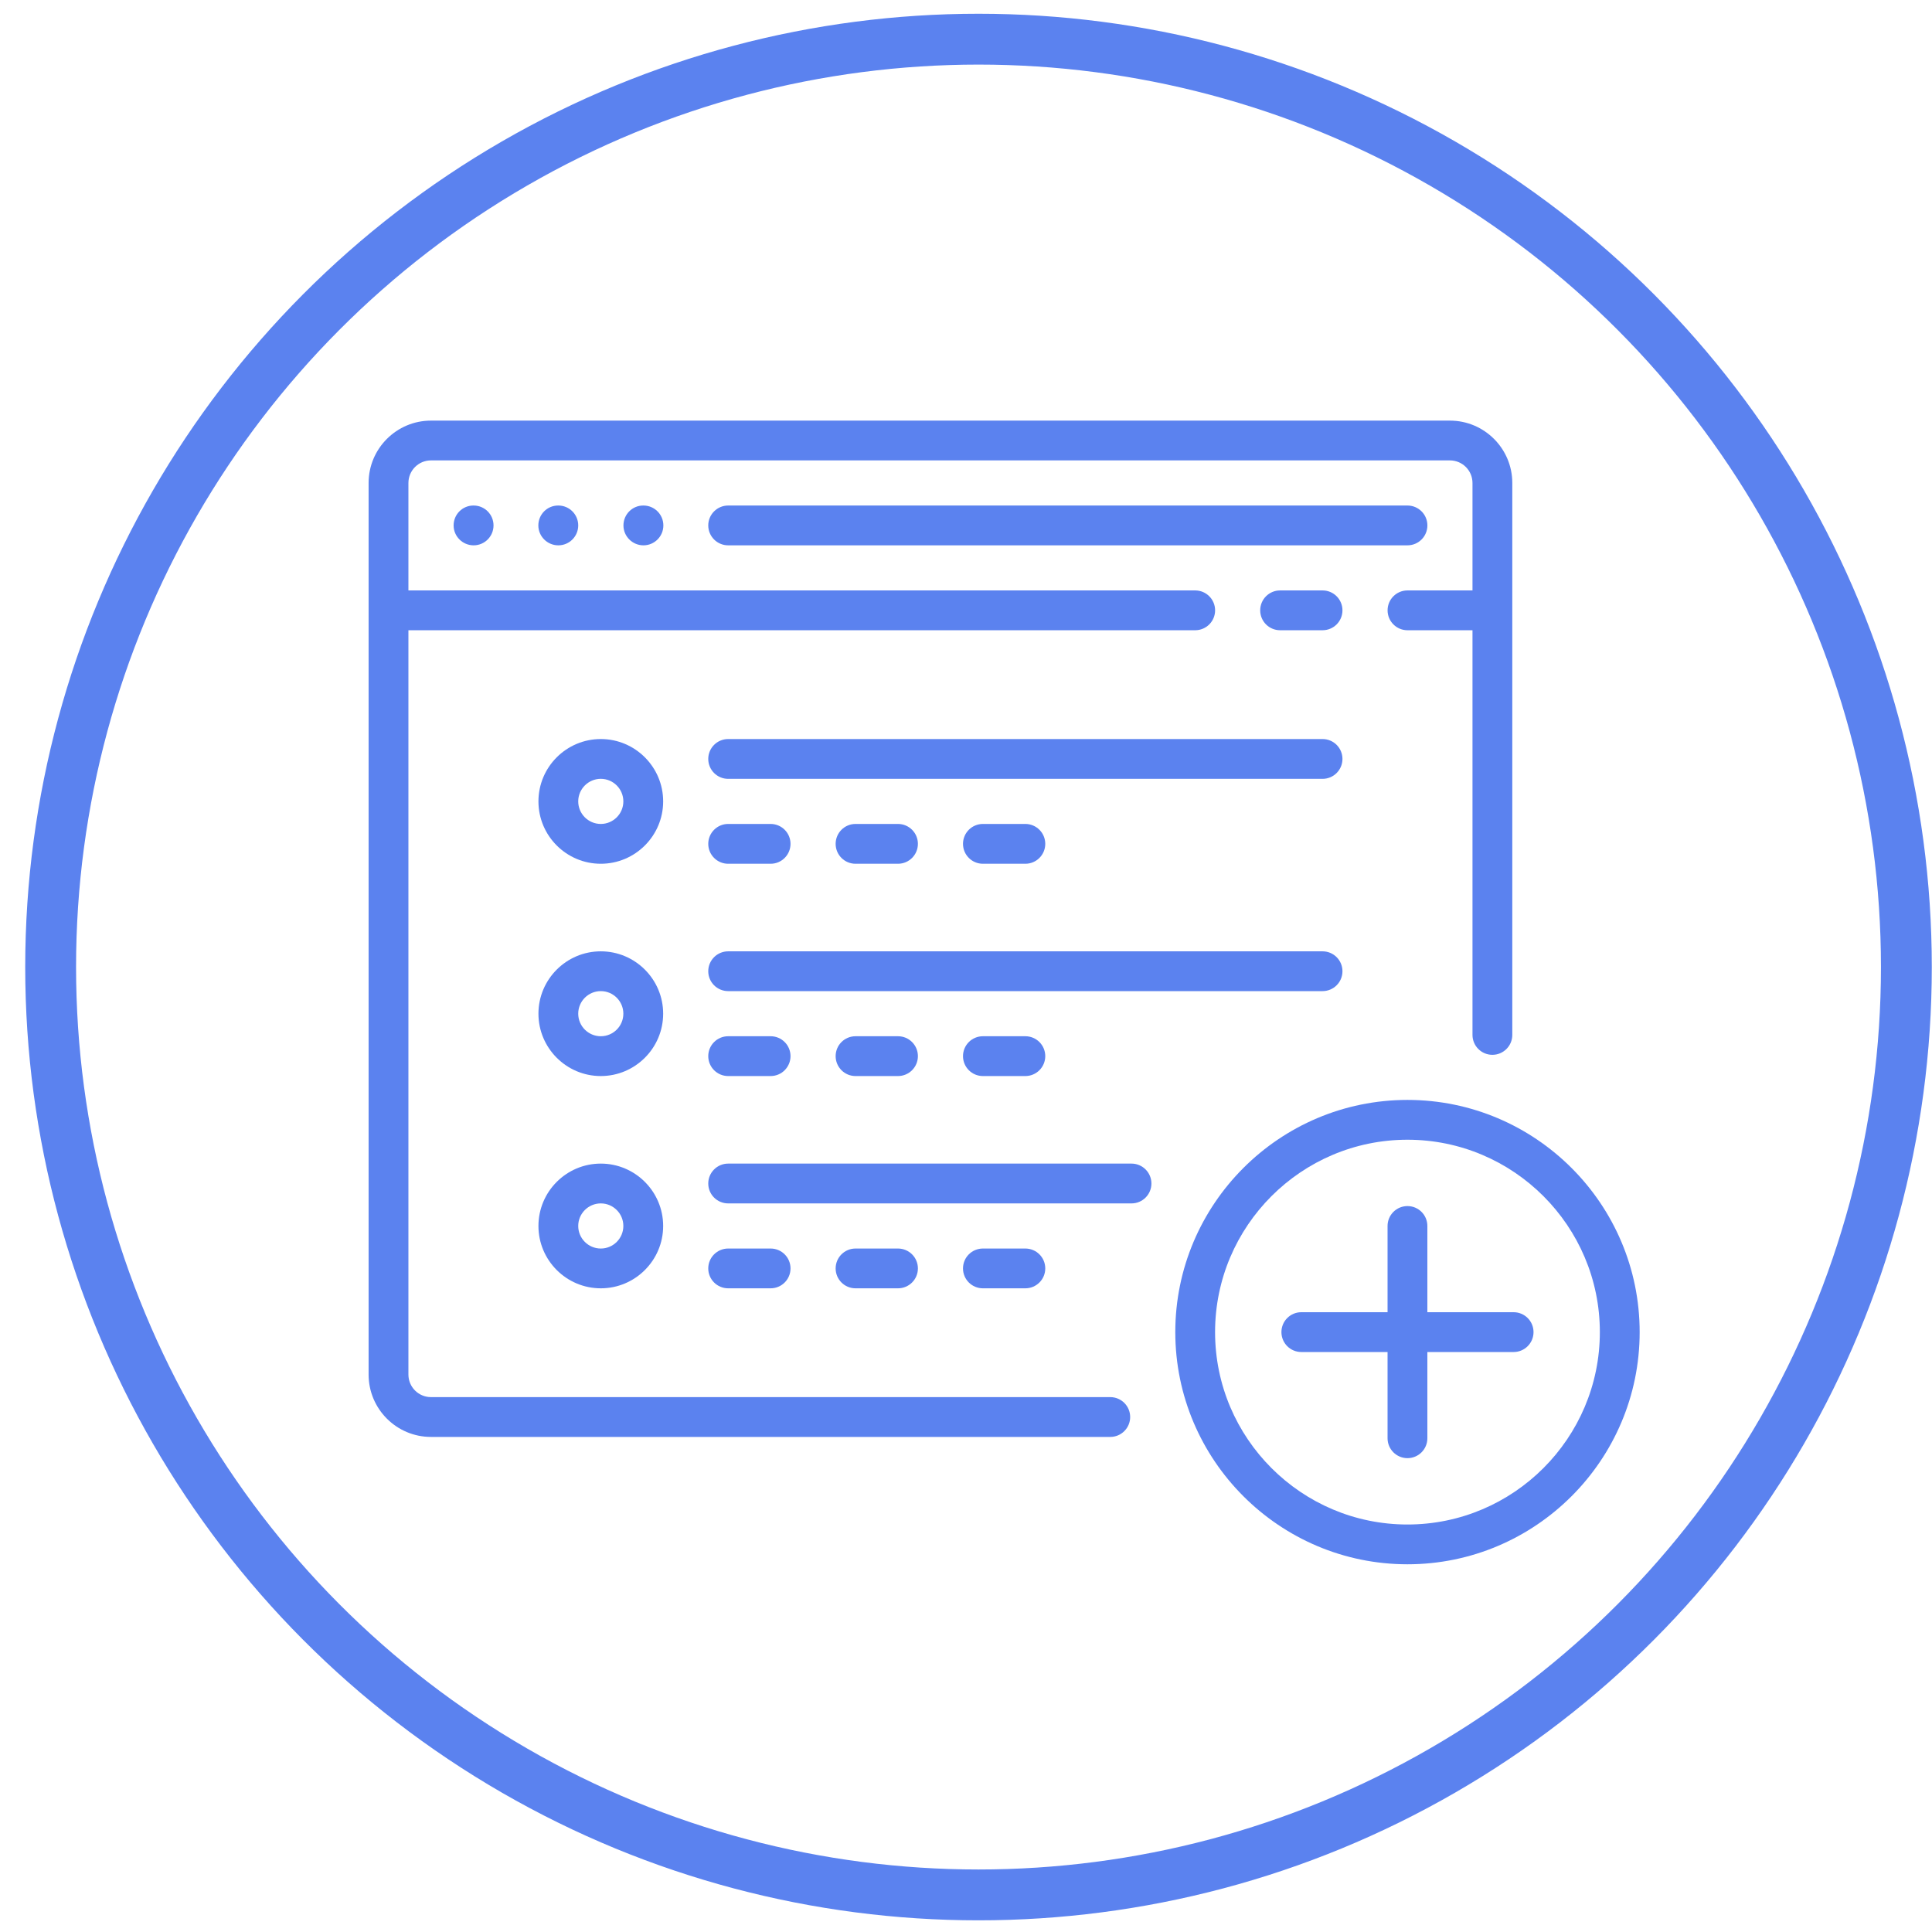 <svg width="76" height="76" viewBox="0 0 76 76" fill="none" xmlns="http://www.w3.org/2000/svg">
<circle cx="38.492" cy="38.041" r="36.5" stroke="#5B82EF" stroke-width="2"/>
<g clip-path="url(#clip0)">
<path d="M57.036 16.546H16.953C15.6 16.546 14.5 17.646 14.5 18.999V54.072C14.5 55.425 15.6 56.525 16.953 56.525H43.675C44.108 56.525 44.458 56.174 44.458 55.742C44.458 55.31 44.108 54.959 43.675 54.959H16.953C16.464 54.959 16.066 54.561 16.066 54.072V24.792H47.016C47.448 24.792 47.799 24.442 47.799 24.009C47.799 23.577 47.448 23.226 47.016 23.226H16.066V18.999C16.066 18.509 16.464 18.111 16.953 18.111H57.036C57.526 18.111 57.924 18.509 57.924 18.999V23.226H55.366C54.934 23.226 54.584 23.577 54.584 24.009C54.584 24.442 54.934 24.792 55.366 24.792H57.924V40.711C57.924 41.143 58.274 41.494 58.707 41.494C59.139 41.494 59.49 41.143 59.49 40.711V18.999C59.49 17.646 58.389 16.546 57.036 16.546Z" fill="#5B82EF"/>
<path d="M52.026 23.226H50.356C49.923 23.226 49.573 23.577 49.573 24.009C49.573 24.442 49.923 24.792 50.356 24.792H52.026C52.459 24.792 52.809 24.442 52.809 24.009C52.809 23.577 52.459 23.226 52.026 23.226Z" fill="#5B82EF"/>
<path d="M18.631 19.886H18.623C18.191 19.886 17.844 20.237 17.844 20.669C17.844 21.101 18.199 21.452 18.631 21.452C19.064 21.452 19.414 21.101 19.414 20.669C19.414 20.237 19.064 19.886 18.631 19.886Z" fill="#5B82EF"/>
<path d="M25.312 19.886H25.304C24.871 19.886 24.525 20.237 24.525 20.669C24.525 21.101 24.88 21.452 25.312 21.452C25.744 21.452 26.095 21.101 26.095 20.669C26.095 20.237 25.744 19.886 25.312 19.886Z" fill="#5B82EF"/>
<path d="M21.964 19.886H21.955C21.523 19.886 21.177 20.237 21.177 20.669C21.177 21.101 21.531 21.452 21.963 21.452C22.396 21.452 22.746 21.101 22.746 20.669C22.746 20.237 22.396 19.886 21.964 19.886Z" fill="#5B82EF"/>
<path d="M55.367 19.886H28.644C28.212 19.886 27.861 20.237 27.861 20.669C27.861 21.101 28.212 21.452 28.644 21.452H55.367C55.799 21.452 56.15 21.101 56.15 20.669C56.15 20.237 55.799 19.886 55.367 19.886Z" fill="#5B82EF"/>
<path d="M55.366 43.268C50.33 43.268 46.233 47.365 46.233 52.402C46.233 57.438 50.33 61.535 55.366 61.535C60.403 61.535 64.5 57.438 64.5 52.402C64.5 47.365 60.403 43.268 55.366 43.268ZM55.366 59.97C51.193 59.97 47.798 56.575 47.798 52.402C47.798 48.229 51.193 44.834 55.366 44.834C59.539 44.834 62.934 48.229 62.934 52.402C62.934 56.575 59.539 59.97 55.366 59.97Z" fill="#5B82EF"/>
<path d="M59.542 51.619H56.149V48.227C56.149 47.794 55.799 47.444 55.366 47.444C54.934 47.444 54.583 47.794 54.583 48.227V51.619H51.191C50.758 51.619 50.408 51.969 50.408 52.402C50.408 52.834 50.758 53.185 51.191 53.185H54.583V56.577C54.583 57.01 54.934 57.36 55.366 57.36C55.799 57.36 56.149 57.01 56.149 56.577V53.185H59.542C59.974 53.185 60.325 52.834 60.325 52.402C60.325 51.969 59.974 51.619 59.542 51.619Z" fill="#5B82EF"/>
<path d="M23.634 29.072C22.281 29.072 21.181 30.172 21.181 31.525C21.181 32.878 22.281 33.978 23.634 33.978C24.986 33.978 26.087 32.878 26.087 31.525C26.087 30.172 24.986 29.072 23.634 29.072ZM23.634 32.412C23.144 32.412 22.746 32.014 22.746 31.525C22.746 31.036 23.144 30.637 23.634 30.637C24.123 30.637 24.521 31.036 24.521 31.525C24.521 32.014 24.123 32.412 23.634 32.412Z" fill="#5B82EF"/>
<path d="M52.026 29.072H28.644C28.212 29.072 27.861 29.422 27.861 29.855C27.861 30.287 28.212 30.638 28.644 30.638H52.026C52.459 30.638 52.809 30.287 52.809 29.855C52.809 29.422 52.459 29.072 52.026 29.072Z" fill="#5B82EF"/>
<path d="M30.314 32.412H28.644C28.212 32.412 27.861 32.763 27.861 33.195C27.861 33.627 28.212 33.978 28.644 33.978H30.314C30.747 33.978 31.097 33.627 31.097 33.195C31.097 32.763 30.747 32.412 30.314 32.412Z" fill="#5B82EF"/>
<path d="M40.335 32.412H38.665C38.232 32.412 37.882 32.763 37.882 33.195C37.882 33.627 38.232 33.978 38.665 33.978H40.335C40.767 33.978 41.118 33.627 41.118 33.195C41.118 32.763 40.767 32.412 40.335 32.412Z" fill="#5B82EF"/>
<path d="M35.325 32.412H33.654C33.222 32.412 32.872 32.763 32.872 33.195C32.872 33.627 33.222 33.978 33.654 33.978H35.325C35.757 33.978 36.108 33.627 36.108 33.195C36.108 32.763 35.757 32.412 35.325 32.412Z" fill="#5B82EF"/>
<path d="M23.634 37.423C22.281 37.423 21.181 38.523 21.181 39.876C21.181 41.228 22.281 42.329 23.634 42.329C24.986 42.329 26.087 41.228 26.087 39.876C26.087 38.523 24.986 37.423 23.634 37.423ZM23.634 40.763C23.144 40.763 22.746 40.365 22.746 39.876C22.746 39.386 23.144 38.988 23.634 38.988C24.123 38.988 24.521 39.386 24.521 39.876C24.521 40.365 24.123 40.763 23.634 40.763Z" fill="#5B82EF"/>
<path d="M52.026 37.423H28.644C28.212 37.423 27.861 37.773 27.861 38.206C27.861 38.638 28.212 38.988 28.644 38.988H52.026C52.459 38.988 52.809 38.638 52.809 38.206C52.809 37.773 52.459 37.423 52.026 37.423Z" fill="#5B82EF"/>
<path d="M30.314 40.763H28.644C28.212 40.763 27.861 41.113 27.861 41.546C27.861 41.978 28.212 42.329 28.644 42.329H30.314C30.747 42.329 31.097 41.978 31.097 41.546C31.097 41.113 30.747 40.763 30.314 40.763Z" fill="#5B82EF"/>
<path d="M40.335 40.763H38.665C38.232 40.763 37.882 41.113 37.882 41.546C37.882 41.978 38.232 42.329 38.665 42.329H40.335C40.767 42.329 41.118 41.978 41.118 41.546C41.118 41.113 40.767 40.763 40.335 40.763Z" fill="#5B82EF"/>
<path d="M35.325 40.763H33.654C33.222 40.763 32.872 41.113 32.872 41.546C32.872 41.978 33.222 42.329 33.654 42.329H35.325C35.757 42.329 36.108 41.978 36.108 41.546C36.108 41.113 35.757 40.763 35.325 40.763Z" fill="#5B82EF"/>
<path d="M23.634 45.773C22.281 45.773 21.181 46.874 21.181 48.227C21.181 49.579 22.281 50.679 23.634 50.679C24.986 50.679 26.087 49.579 26.087 48.227C26.087 46.874 24.986 45.773 23.634 45.773ZM23.634 49.114C23.144 49.114 22.746 48.716 22.746 48.226C22.746 47.737 23.144 47.339 23.634 47.339C24.123 47.339 24.521 47.737 24.521 48.226C24.521 48.716 24.123 49.114 23.634 49.114Z" fill="#5B82EF"/>
<path d="M44.511 45.773H28.644C28.212 45.773 27.861 46.124 27.861 46.556C27.861 46.989 28.212 47.339 28.644 47.339H44.511C44.943 47.339 45.294 46.989 45.294 46.556C45.294 46.124 44.943 45.773 44.511 45.773Z" fill="#5B82EF"/>
<path d="M30.314 49.114H28.644C28.212 49.114 27.861 49.464 27.861 49.897C27.861 50.329 28.212 50.679 28.644 50.679H30.314C30.747 50.679 31.097 50.329 31.097 49.897C31.097 49.464 30.747 49.114 30.314 49.114Z" fill="#5B82EF"/>
<path d="M40.335 49.114H38.665C38.232 49.114 37.882 49.464 37.882 49.897C37.882 50.329 38.232 50.679 38.665 50.679H40.335C40.767 50.679 41.118 50.329 41.118 49.897C41.118 49.464 40.767 49.114 40.335 49.114Z" fill="#5B82EF"/>
<path d="M35.325 49.114H33.654C33.222 49.114 32.872 49.464 32.872 49.897C32.872 50.329 33.222 50.679 33.654 50.679H35.325C35.757 50.679 36.108 50.329 36.108 49.897C36.108 49.464 35.757 49.114 35.325 49.114Z" fill="#5B82EF"/>
</g>
<defs>
<clipPath id="clip0">
<rect width="50" height="50" fill="white" transform="translate(14.5 14.041)"/>
</clipPath>
</defs>
</svg>

